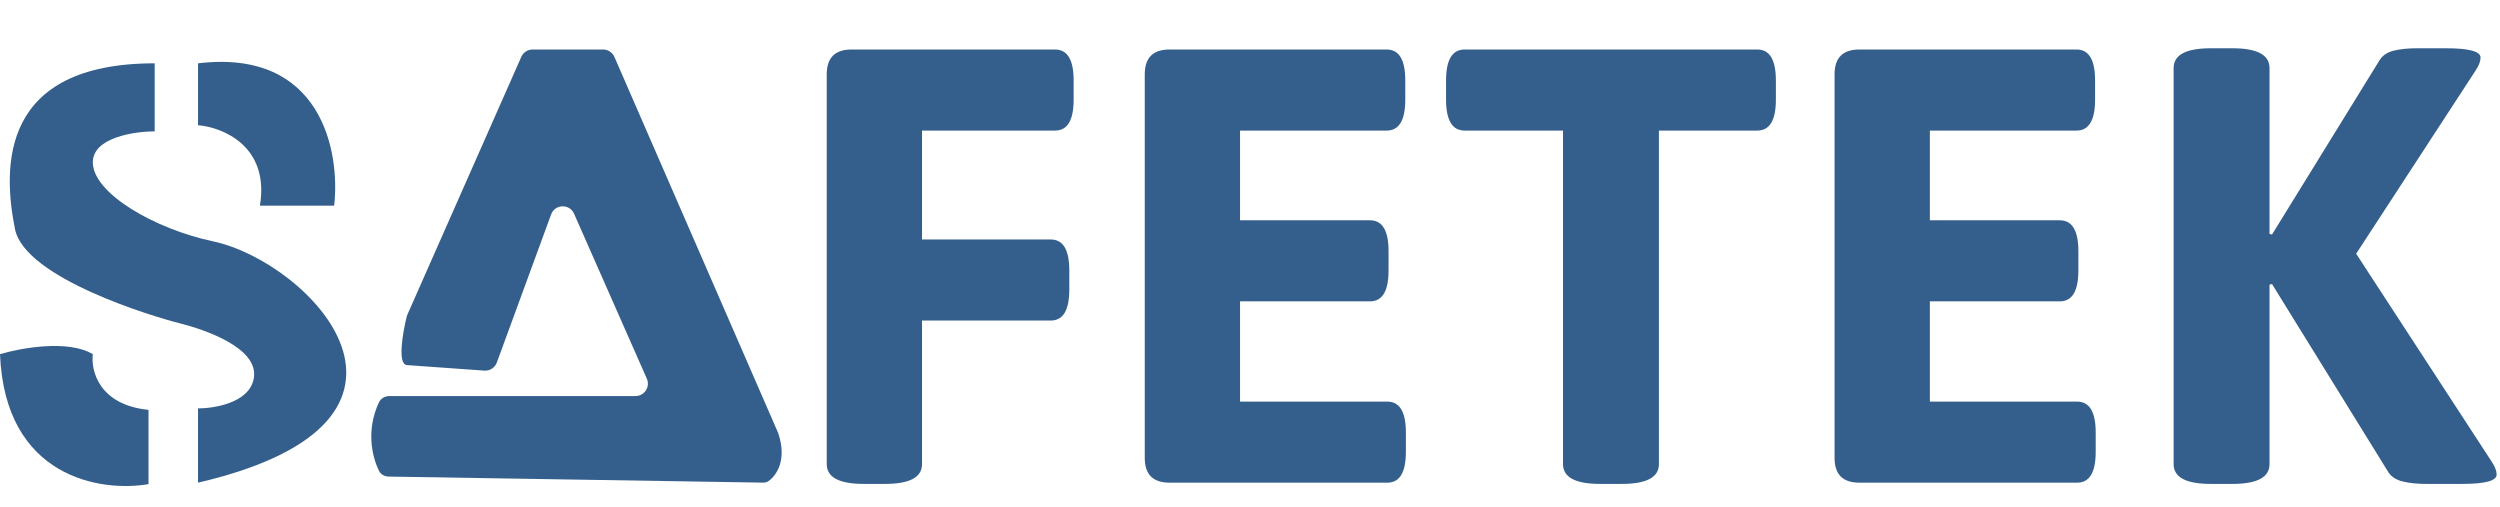 <svg width="202" height="41" viewBox="0 0 202 41" fill="none" xmlns="http://www.w3.org/2000/svg">
<path d="M12 33.117C8 32.717 7.333 29.95 7.5 28.617C5.5 27.417 1.667 28.117 0 28.617C0.4 38.617 8.167 39.783 12 39.117V33.117Z" fill="#345F8C"/>
<path d="M27 16.616H21C21.8 11.816 18 10.283 16 10.117V5.116C26 3.916 27.5 12.283 27 16.616Z" fill="#345F8C"/>
<path d="M12.499 10.616V5.116C-0.001 5.116 0.209 13.5 1.209 18.5C2.009 22.5 12.499 25.616 14.499 26.116C16.499 26.616 20.999 28.116 20.499 30.616C20.099 32.616 17.166 32.999 15.999 32.999V38.999C37.499 33.999 25.034 21.161 17.209 19.5C12.499 18.5 7.499 15.616 7.499 13.116C7.499 11.116 10.832 10.616 12.499 10.616Z" fill="#345F8C"/>
<path d="M39.133 29.946L32.883 29.5C32.099 29.444 32.532 26.914 32.863 25.58C32.877 25.526 32.895 25.474 32.917 25.424L42.12 4.596C42.28 4.234 42.639 4 43.035 4H48.728C49.126 4 49.486 4.236 49.645 4.601L62.883 35C63.604 37.163 62.755 38.405 62.092 38.874C61.961 38.966 61.8 38.999 61.639 38.996L31.408 38.508C31.08 38.503 30.769 38.339 30.624 38.044C30.064 36.904 29.561 34.775 30.616 32.515C30.768 32.19 31.105 32 31.464 32H51.349C52.072 32 52.556 31.257 52.264 30.596L46.384 17.268C46.021 16.445 44.84 16.482 44.53 17.327L40.143 29.293C39.989 29.712 39.577 29.978 39.133 29.946Z" fill="#345F8C"/>
<path d="M69.8 39.1C67.8 39.1 66.8 38.567 66.8 37.5V6C66.8 4.667 67.467 4 68.8 4H85.25C86.25 4 86.75 4.833 86.75 6.5V8.05C86.75 9.717 86.25 10.55 85.25 10.55H74.5V19.35H84.9C85.9 19.35 86.4 20.183 86.4 21.85V23.4C86.4 25.067 85.9 25.9 84.9 25.9H74.5V37.5C74.5 38.567 73.5 39.1 71.5 39.1H69.8ZM94.496 39C93.163 39 92.496 38.333 92.496 37V6C92.496 4.667 93.163 4 94.496 4H112.046C113.046 4 113.546 4.833 113.546 6.5V8.05C113.546 9.717 113.046 10.55 112.046 10.55H100.196V17.8H110.696C111.696 17.8 112.196 18.633 112.196 20.3V21.85C112.196 23.517 111.696 24.35 110.696 24.35H100.196V32.45H112.096C113.096 32.45 113.596 33.283 113.596 34.95V36.5C113.596 38.167 113.096 39 112.096 39H94.496ZM129.291 39.1C127.291 39.1 126.291 38.567 126.291 37.5V10.55H118.341C117.341 10.55 116.841 9.717 116.841 8.05V6.5C116.841 4.833 117.341 4 118.341 4H141.991C142.991 4 143.491 4.833 143.491 6.5V8.05C143.491 9.717 142.991 10.55 141.991 10.55H134.041V37.5C134.041 38.567 133.041 39.1 131.041 39.1H129.291ZM150.233 39C148.899 39 148.233 38.333 148.233 37V6C148.233 4.667 148.899 4 150.233 4H167.783C168.783 4 169.283 4.833 169.283 6.5V8.05C169.283 9.717 168.783 10.55 167.783 10.55H155.933V17.8H166.433C167.433 17.8 167.933 18.633 167.933 20.3V21.85C167.933 23.517 167.433 24.35 166.433 24.35H155.933V32.45H167.833C168.833 32.45 169.333 33.283 169.333 34.95V36.5C169.333 38.167 168.833 39 167.833 39H150.233ZM178.628 39.1C176.628 39.1 175.628 38.567 175.628 37.5V5.5C175.628 4.433 176.628 3.9 178.628 3.9H180.378C182.378 3.9 183.378 4.433 183.378 5.5V18.9L183.578 18.95L192.278 4.85C192.511 4.483 192.878 4.233 193.378 4.1C193.911 3.967 194.544 3.9 195.278 3.9H197.628C199.494 3.9 200.428 4.15 200.428 4.65C200.428 4.95 200.294 5.3 200.028 5.7L190.378 20.5L201.328 37.3C201.594 37.7 201.728 38.05 201.728 38.35C201.728 38.85 200.794 39.1 198.928 39.1H196.028C195.294 39.1 194.661 39.033 194.128 38.9C193.594 38.767 193.211 38.517 192.978 38.15L183.578 22.95L183.378 23V37.5C183.378 38.567 182.378 39.1 180.378 39.1H178.628Z" fill="#345F8C"/>
</svg>
